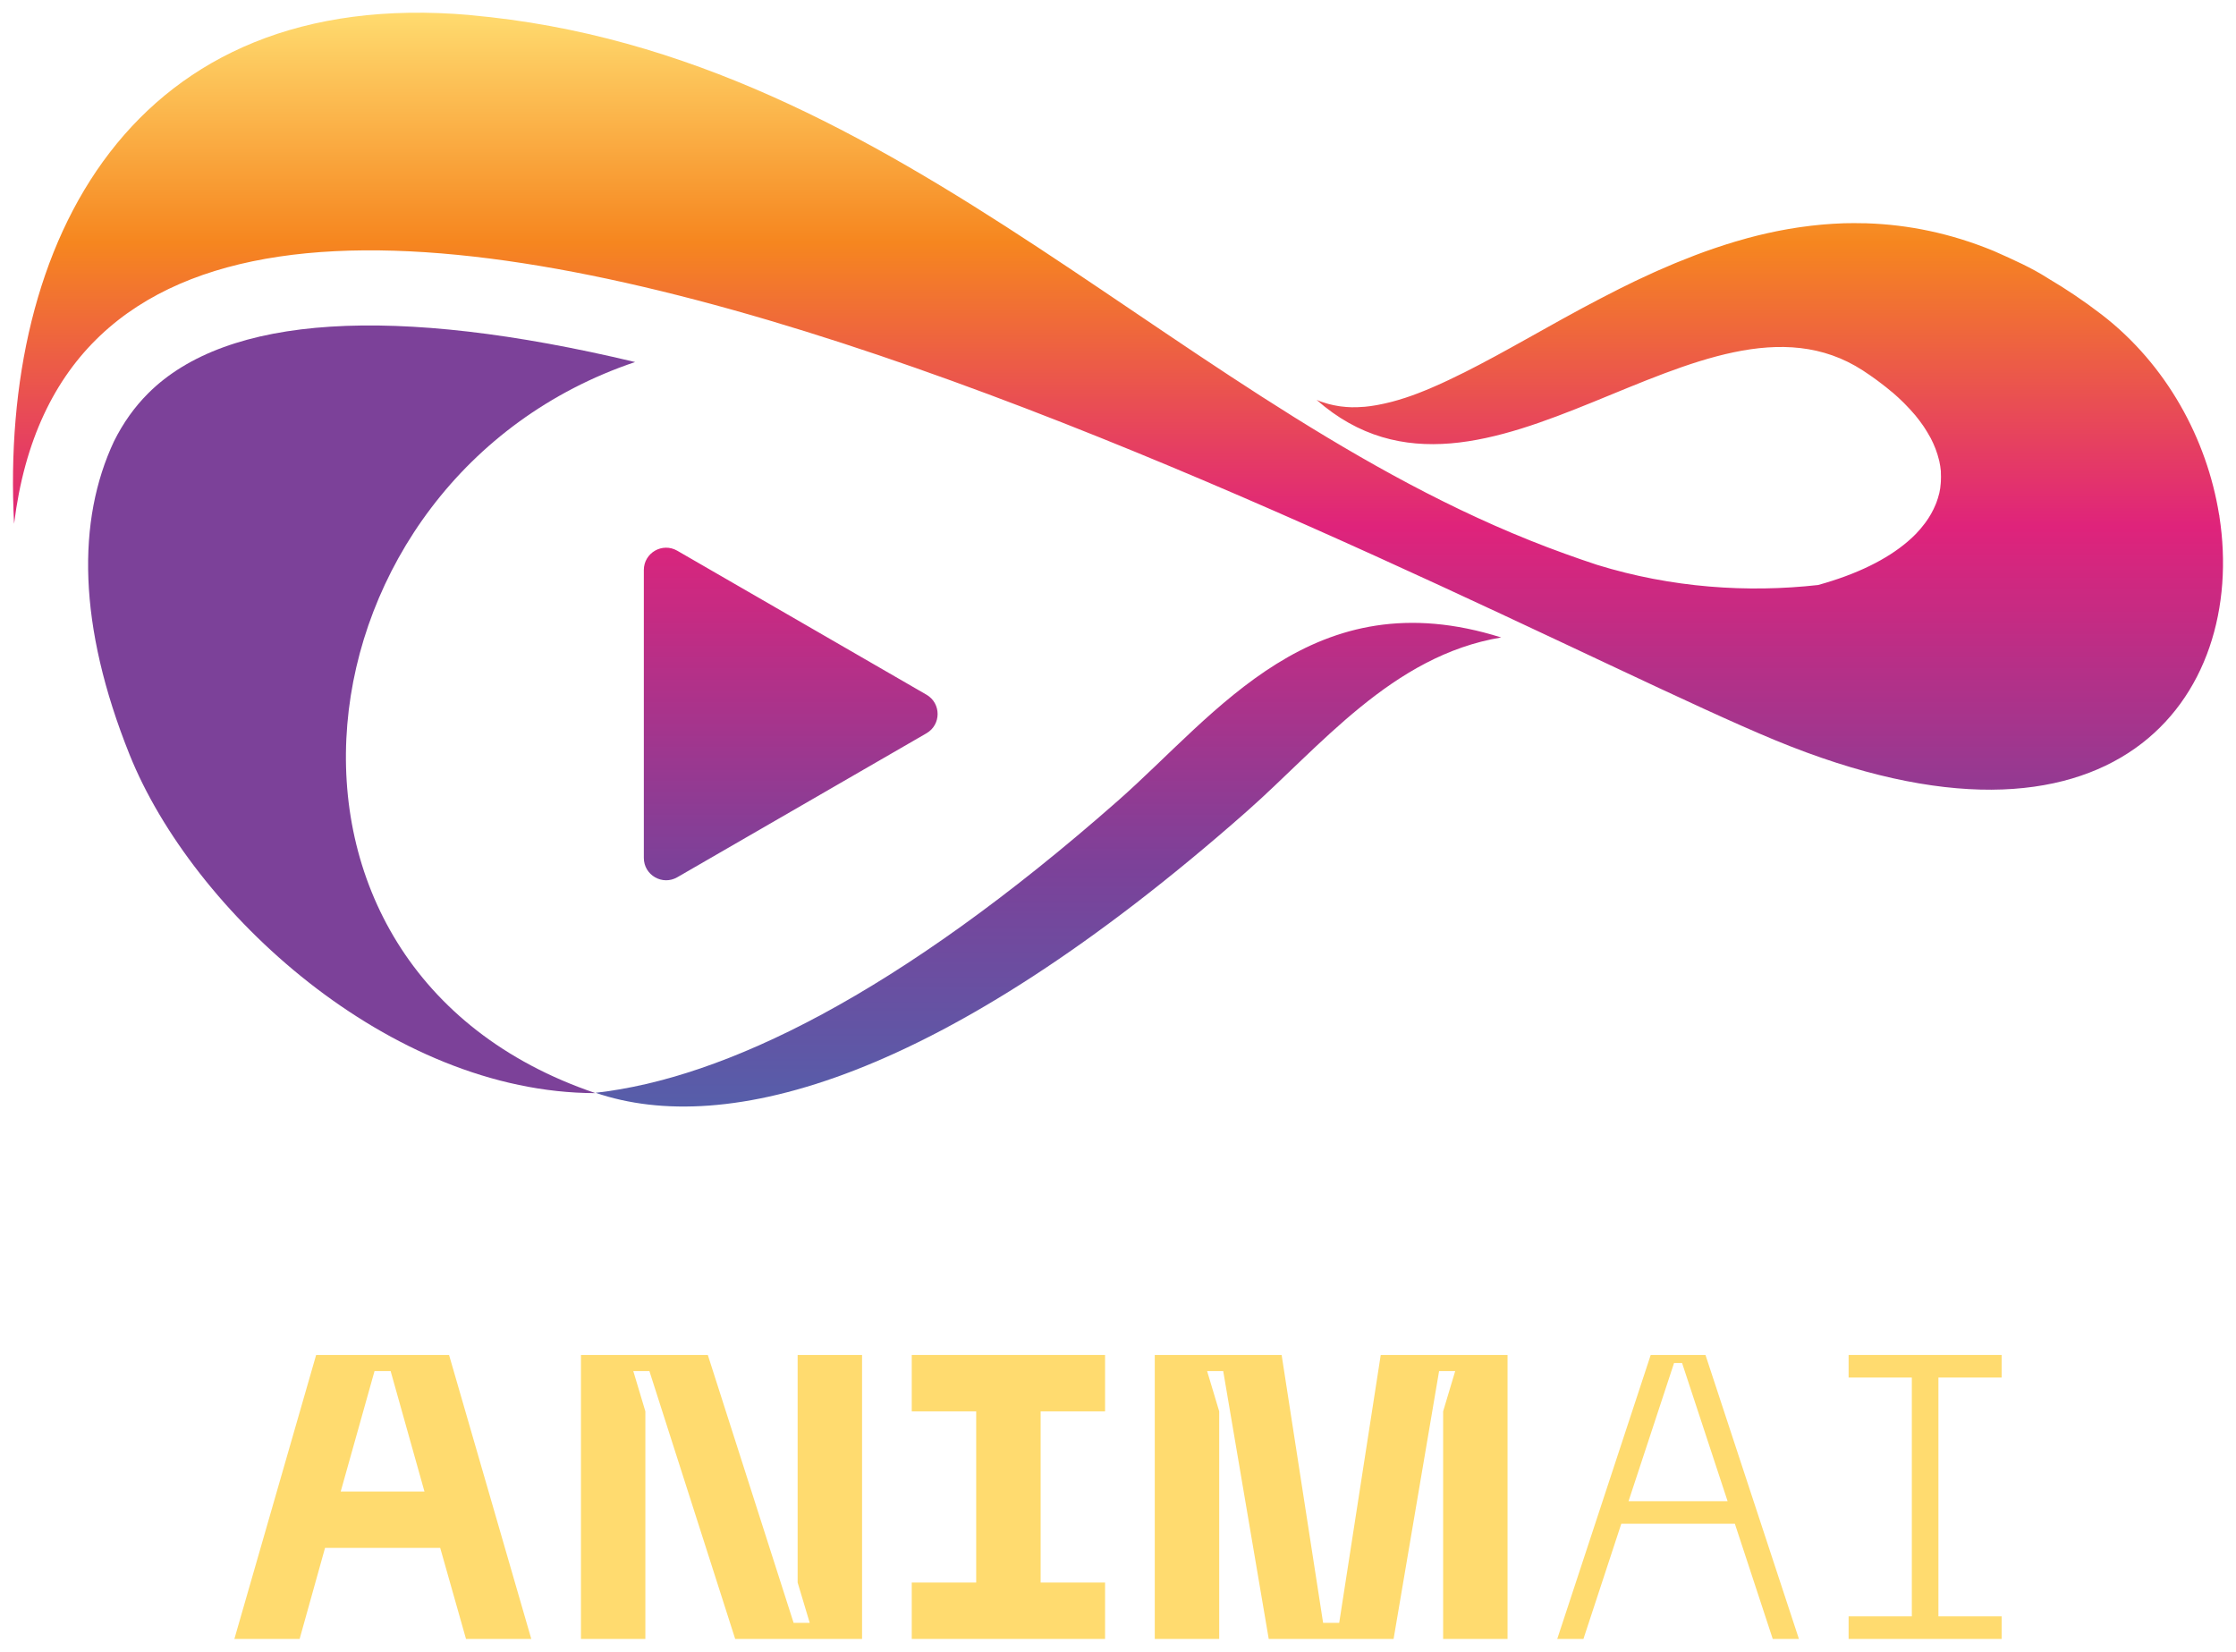 <svg width="88" height="65" viewBox="0 0 88 65" fill="none" xmlns="http://www.w3.org/2000/svg">
<path d="M23.428 43.017C8.912 38.1 11.396 18.829 24.995 14.248C15.497 11.982 8.921 12.39 5.831 15.48C5.294 16.016 4.848 16.642 4.487 17.366C3.026 20.478 3.054 24.604 5.102 29.705C7.577 35.862 15.329 43.009 23.425 43.02L23.428 43.017Z" fill="#7C4199"/>
<path d="M18.495 0.595C35.684 2.107 46.535 16.385 61.601 21.796C61.995 21.939 62.414 22.084 62.853 22.229C65.791 23.137 68.789 23.333 71.552 23.023C73.083 22.601 74.262 22.012 75.075 21.316C75.198 21.21 75.315 21.104 75.421 20.992C75.427 20.986 75.432 20.981 75.435 20.975C75.536 20.872 75.625 20.763 75.709 20.654C75.729 20.629 75.751 20.601 75.77 20.576C75.941 20.346 76.075 20.106 76.175 19.863C76.187 19.835 76.198 19.807 76.209 19.779C76.251 19.665 76.287 19.55 76.315 19.436C76.315 19.425 76.321 19.416 76.324 19.405C76.352 19.279 76.371 19.154 76.379 19.025C76.379 18.997 76.382 18.966 76.385 18.939C76.391 18.827 76.391 18.715 76.385 18.6C76.385 18.581 76.385 18.561 76.385 18.542C76.374 18.413 76.352 18.282 76.324 18.151C76.318 18.123 76.31 18.095 76.301 18.064C76.273 17.952 76.24 17.841 76.198 17.729C76.189 17.704 76.181 17.676 76.17 17.651C76.12 17.519 76.058 17.388 75.991 17.254C75.977 17.229 75.96 17.201 75.947 17.176C75.885 17.064 75.818 16.952 75.745 16.84C75.726 16.81 75.706 16.779 75.684 16.748C75.592 16.617 75.494 16.486 75.385 16.352C75.365 16.329 75.346 16.307 75.326 16.285C75.228 16.17 75.125 16.058 75.016 15.947C74.983 15.913 74.952 15.879 74.918 15.846C74.784 15.715 74.645 15.583 74.494 15.455C74.477 15.441 74.457 15.427 74.441 15.413C74.301 15.296 74.156 15.178 74.002 15.064C73.957 15.03 73.913 14.997 73.868 14.963C73.692 14.835 73.51 14.706 73.315 14.58C67.029 10.502 58.453 21.584 51.815 15.737C51.946 15.796 52.083 15.84 52.22 15.879C52.242 15.885 52.265 15.893 52.287 15.899C52.418 15.935 52.552 15.96 52.689 15.983C52.714 15.986 52.742 15.991 52.767 15.994C52.907 16.011 53.047 16.025 53.189 16.027C53.203 16.027 53.22 16.027 53.234 16.027C53.374 16.027 53.513 16.025 53.659 16.011C53.678 16.011 53.695 16.011 53.715 16.008C53.863 15.994 54.011 15.974 54.161 15.947C54.189 15.941 54.22 15.935 54.251 15.93C54.402 15.902 54.555 15.868 54.709 15.829C54.734 15.823 54.759 15.815 54.785 15.81C54.941 15.768 55.1 15.723 55.259 15.67C55.268 15.67 55.273 15.664 55.282 15.664C55.447 15.611 55.614 15.55 55.785 15.486C55.812 15.474 55.843 15.463 55.871 15.452C56.036 15.388 56.201 15.321 56.368 15.248C56.399 15.234 56.433 15.22 56.464 15.206C56.637 15.131 56.81 15.053 56.986 14.969C56.997 14.963 57.011 14.957 57.022 14.952C57.195 14.871 57.371 14.784 57.55 14.695C57.575 14.684 57.6 14.67 57.626 14.659C57.804 14.569 57.986 14.474 58.17 14.379C58.207 14.36 58.24 14.343 58.277 14.323C58.461 14.226 58.645 14.128 58.833 14.027C58.858 14.013 58.883 13.999 58.905 13.988C59.095 13.885 59.285 13.779 59.481 13.672C59.489 13.667 59.5 13.661 59.509 13.656C59.721 13.538 59.936 13.418 60.154 13.298C60.352 13.189 60.551 13.077 60.749 12.966C60.796 12.938 60.844 12.912 60.894 12.885C61.098 12.77 61.305 12.655 61.512 12.541C61.526 12.533 61.54 12.527 61.553 12.519C61.749 12.412 61.945 12.303 62.143 12.197C62.185 12.175 62.227 12.153 62.266 12.13C62.467 12.021 62.671 11.912 62.878 11.806C62.922 11.784 62.967 11.759 63.012 11.736C63.221 11.627 63.434 11.518 63.649 11.409C63.677 11.396 63.707 11.382 63.735 11.365C63.939 11.261 64.146 11.161 64.356 11.06C64.386 11.046 64.414 11.032 64.445 11.018C64.663 10.915 64.881 10.815 65.102 10.714C65.149 10.694 65.194 10.672 65.241 10.652C65.459 10.555 65.68 10.46 65.903 10.367C65.945 10.351 65.984 10.334 66.026 10.317C66.252 10.225 66.482 10.133 66.711 10.046C66.719 10.043 66.73 10.038 66.739 10.035C66.973 9.946 67.208 9.862 67.445 9.781C67.49 9.767 67.535 9.75 67.579 9.736C67.808 9.658 68.04 9.585 68.272 9.515C68.32 9.501 68.367 9.488 68.415 9.474C68.652 9.404 68.892 9.337 69.135 9.278C69.161 9.272 69.186 9.267 69.214 9.258C69.446 9.203 69.677 9.149 69.912 9.102C69.948 9.094 69.988 9.085 70.024 9.08C70.267 9.032 70.51 8.99 70.753 8.954C70.803 8.946 70.856 8.94 70.907 8.932C71.153 8.898 71.398 8.867 71.647 8.845C71.689 8.842 71.731 8.839 71.77 8.834C72.016 8.814 72.262 8.797 72.51 8.789C72.53 8.789 72.552 8.789 72.572 8.786C72.829 8.778 73.088 8.781 73.348 8.786C73.379 8.786 73.407 8.786 73.438 8.786C73.457 8.786 73.477 8.789 73.494 8.789C75.094 8.845 76.754 9.172 78.463 9.876C79.285 10.239 79.955 10.543 80.564 10.929C80.581 10.94 80.595 10.949 80.612 10.96C81.305 11.368 82.006 11.837 82.716 12.382C85.275 14.354 86.856 17.285 87.333 20.246C87.333 20.246 87.333 20.243 87.333 20.24C87.333 20.249 87.333 20.26 87.339 20.268C87.339 20.277 87.342 20.288 87.345 20.296C87.345 20.307 87.345 20.316 87.347 20.327C88.448 27.428 83.202 34.642 69.862 29.13C57.223 23.911 3.803 -5.724 0.554 20.615C-0.027 9.496 5.205 -0.575 18.5 0.592L18.495 0.595ZM23.445 43.009C28.574 44.755 37.008 42.559 49.044 31.954C51.96 29.387 54.785 25.8 59.081 25.087C51.684 22.755 47.926 28.051 44.004 31.507C35.307 39.167 28.493 42.439 23.445 43.006V43.009ZM25.339 33.764C25.339 34.441 26.071 34.862 26.655 34.524L31.558 31.692L36.461 28.859C37.047 28.521 37.047 27.677 36.461 27.339L31.558 24.506L26.655 21.674C26.068 21.335 25.339 21.757 25.339 22.433V28.096V33.759V33.764Z" fill="url(#paint0_linear_1_3680)"/>
<path d="M12.442 53.325L9.224 64.5H11.792L12.792 60.918H17.325L18.34 64.5H20.909L17.673 53.325H12.442ZM13.409 58.699L14.74 53.959H15.374L16.705 58.699H13.409Z" fill="#FFDB6F"/>
<path d="M31.392 62.281L31.867 63.866H31.233L27.857 53.325H22.864V64.5H25.399V55.544L24.924 53.959H25.558L28.934 64.5H33.927V53.325H31.392V62.281Z" fill="#FFDB6F"/>
<path d="M35.883 55.544H38.419V62.281H35.883V64.5H43.491V62.281H40.955V55.544H43.491V53.325H35.883V55.544Z" fill="#FFDB6F"/>
<path d="M52.706 63.866H52.072L50.44 53.325H45.447V64.5H47.983V55.544L47.507 53.959H48.141L49.932 64.5H54.846L56.637 53.959H57.271L56.796 55.544V64.5H59.331V53.325H54.34L52.706 63.866Z" fill="#FFDB6F"/>
<path d="M64.965 53.325L61.287 64.5H62.318L63.808 59.966H68.277L69.768 64.5H70.798L67.121 53.325H64.965ZM64.093 59.079L65.884 53.642H66.2L67.991 59.079H64.091H64.093Z" fill="#FFDB6F"/>
<path d="M78.776 54.213V53.325H72.754V54.213H75.242V63.612H72.754V64.5H78.776V63.612H76.288V54.213H78.776Z" fill="#FFDB6F"/>
<defs>
<linearGradient id="paint0_linear_1_3680" x1="43.995" y1="43.548" x2="43.995" y2="0.503" gradientUnits="userSpaceOnUse">
<stop stop-color="#565EAA"/>
<stop offset="0.22" stop-color="#7C4199"/>
<stop offset="0.53" stop-color="#DF237B"/>
<stop offset="0.79" stop-color="#F6861F"/>
<stop offset="1" stop-color="#FFDB6F"/>
</linearGradient>
</defs>
</svg>
